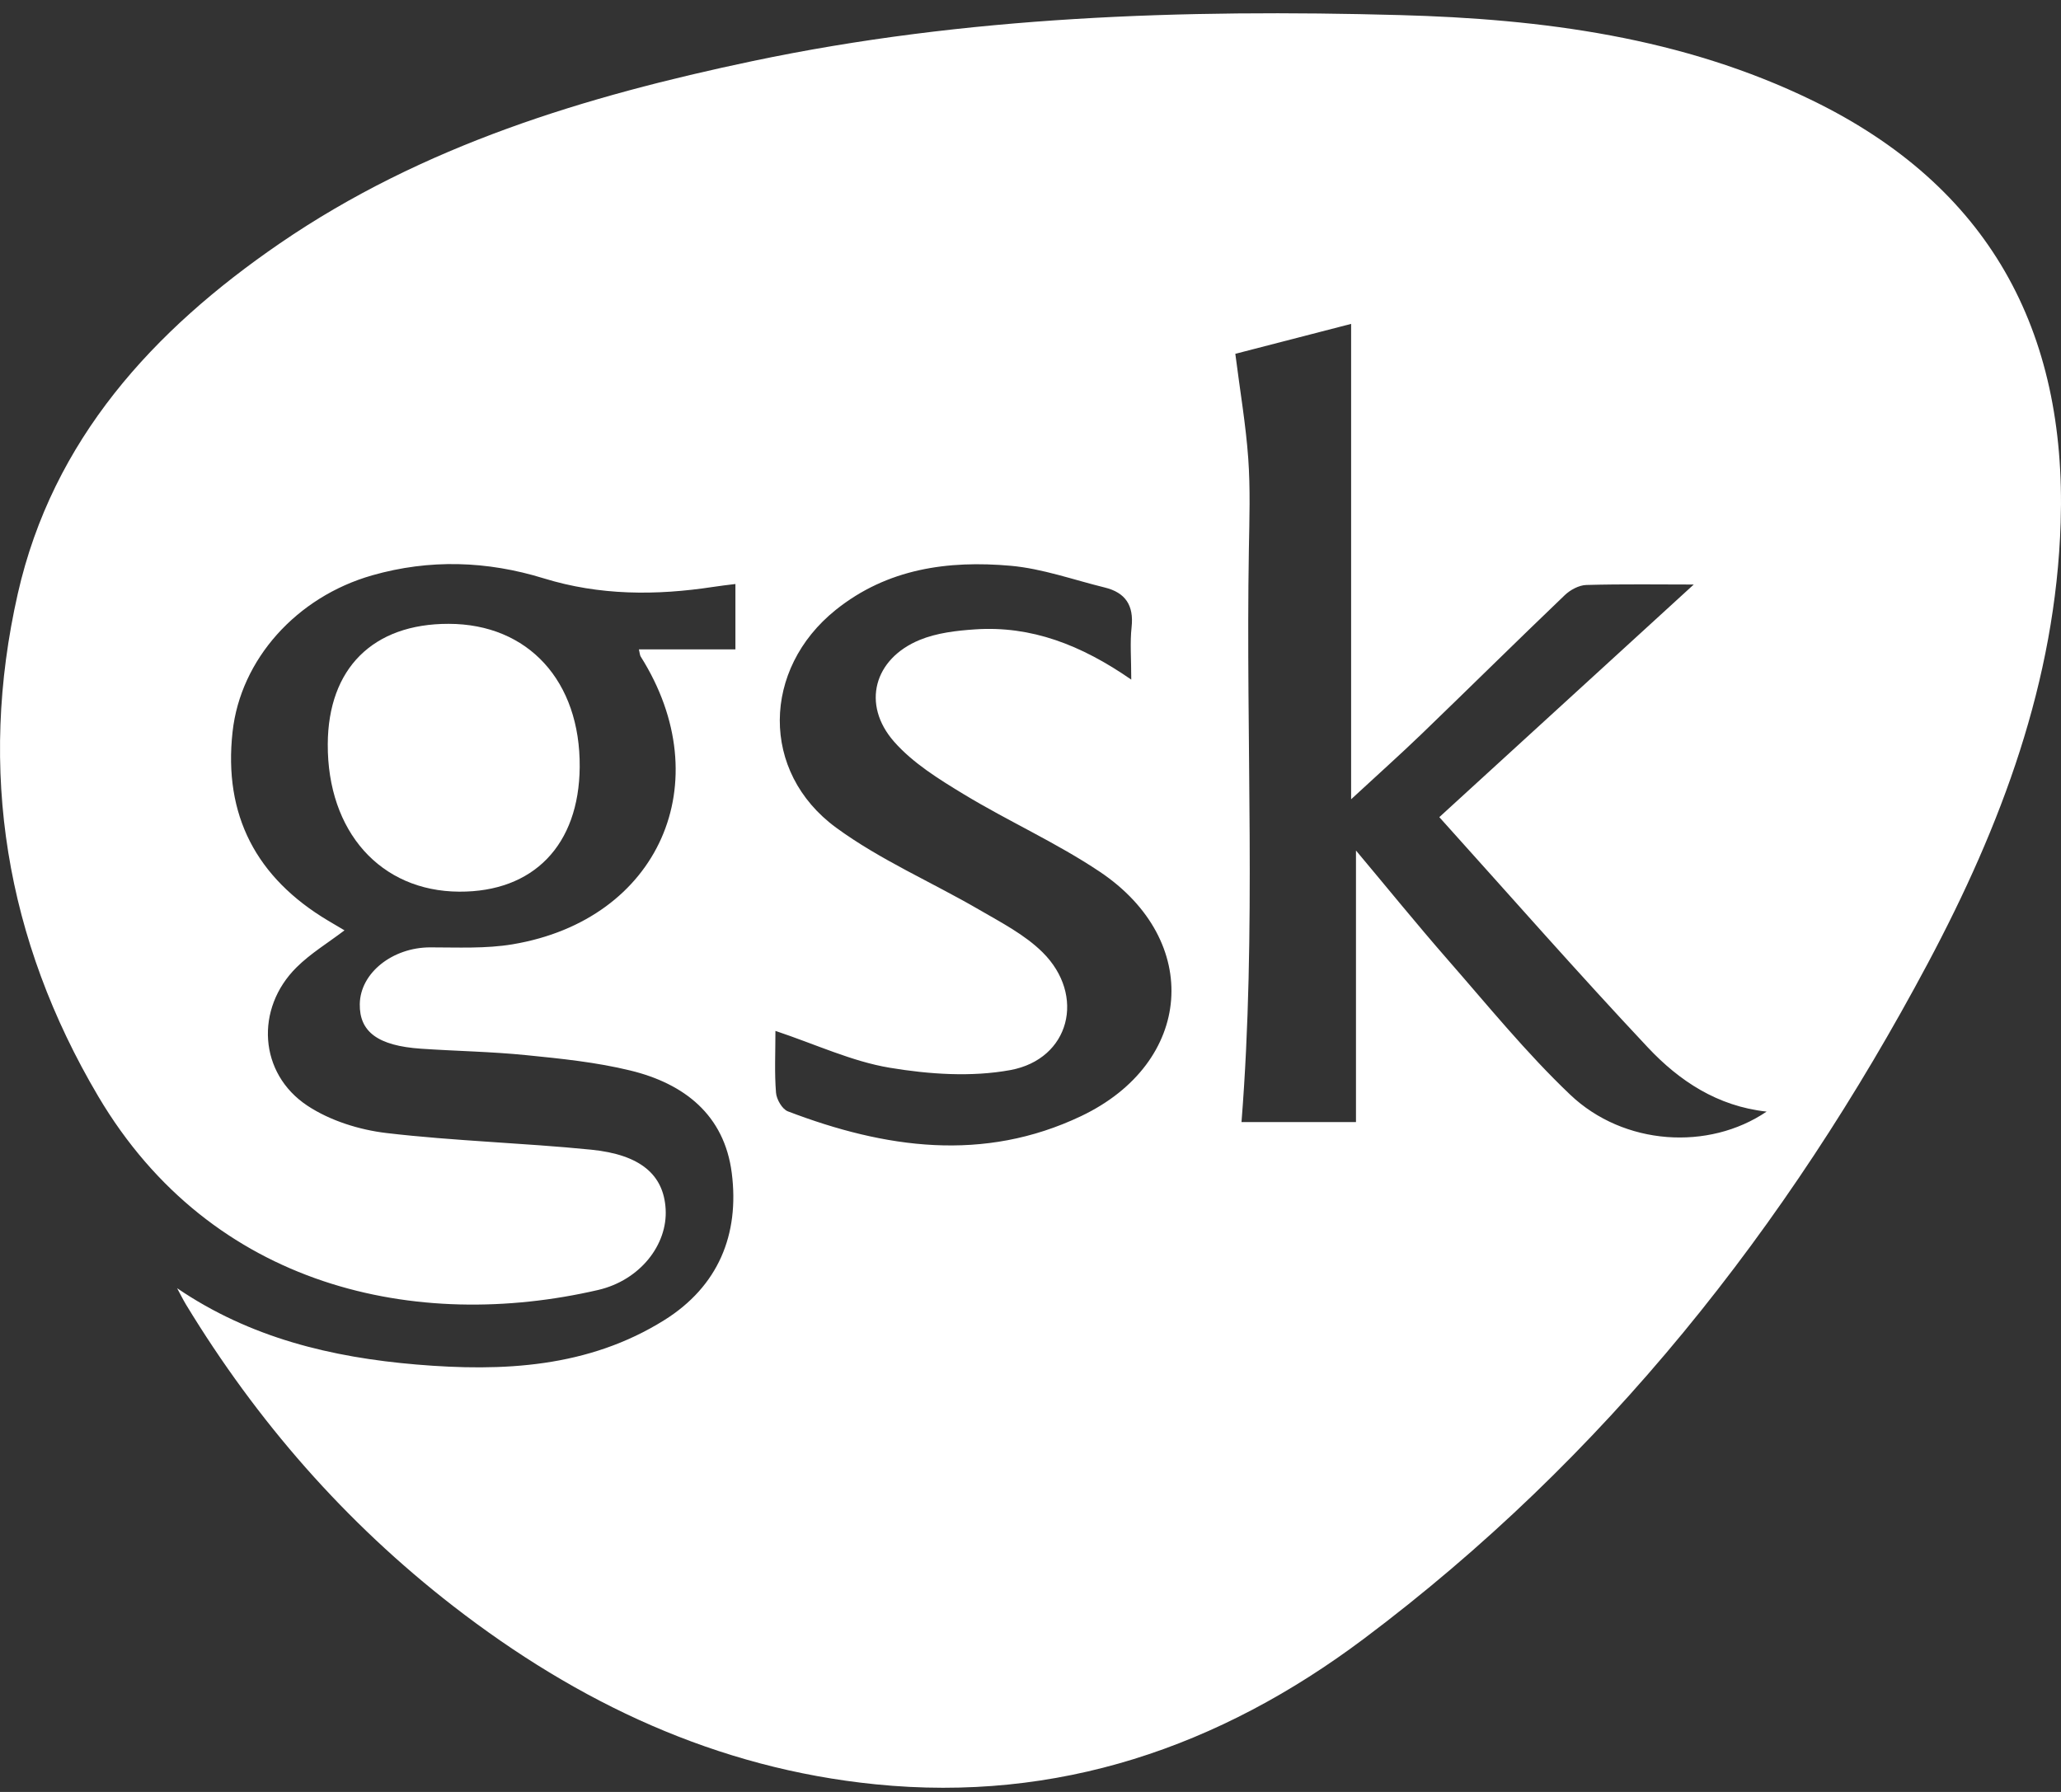 <svg width="92" height="80" viewBox="0 0 92 80" fill="none" xmlns="http://www.w3.org/2000/svg">
<rect x="0" y="0" width="92" height="80" fill="#333333" stroke="none"/>
<g clip-path="url(#clip0_1278_552)">
<path d="M7.906 57.511C11.161 59.73 14.807 60.6 18.59 60.919C22.438 61.243 26.259 61.064 29.665 58.929C32.06 57.426 33.015 55.117 32.665 52.37C32.334 49.768 30.537 48.377 28.139 47.793C26.624 47.423 25.052 47.263 23.494 47.107C21.932 46.949 20.358 46.926 18.792 46.819C16.871 46.688 16.039 46.066 16.06 44.824C16.083 43.431 17.524 42.298 19.2 42.295C20.43 42.295 21.68 42.359 22.881 42.158C29.425 41.061 32.137 34.917 28.599 29.31C28.56 29.246 28.56 29.159 28.52 28.991H32.828V26.073C32.461 26.118 32.145 26.154 31.831 26.203C29.285 26.59 26.767 26.59 24.272 25.82C21.741 25.039 19.177 24.955 16.616 25.685C13.236 26.649 10.738 29.438 10.381 32.675C9.97 36.397 11.444 39.191 14.644 41.101C14.891 41.249 15.139 41.395 15.378 41.535C14.636 42.099 13.861 42.566 13.238 43.186C11.381 45.025 11.547 47.926 13.725 49.365C14.736 50.033 16.039 50.441 17.253 50.584C20.284 50.941 23.348 51.023 26.387 51.327C28.601 51.548 29.624 52.454 29.713 53.975C29.808 55.569 28.57 57.156 26.701 57.59C18.631 59.46 9.462 57.536 4.383 48.941C0.255 41.956 -0.995 34.392 0.796 26.496C2.355 19.631 6.832 14.748 12.488 10.868C18.873 6.49 26.127 4.298 33.594 2.727C43.127 0.722 52.794 0.408 62.488 0.673C68.846 0.847 75.101 1.658 80.913 4.49C88.76 8.314 92.258 14.725 91.985 23.33C91.76 30.42 89.329 36.861 86.051 43.015C79.767 54.811 71.629 65.1 60.878 73.164C54.437 77.996 47.219 80.479 39.084 79.66C31.994 78.948 25.802 76.024 20.226 71.7C15.409 67.965 11.465 63.447 8.304 58.243C8.161 58.005 8.039 57.755 7.906 57.511ZM60.312 35.68V14.46C58.44 14.944 56.702 15.393 55.143 15.796C55.355 17.465 55.613 18.962 55.72 20.468C55.817 21.82 55.771 23.182 55.748 24.539C55.603 33.045 56.095 41.563 55.419 50.094H60.529V37.971C61.907 39.614 63.238 41.257 64.629 42.849C66.414 44.89 68.131 47.007 70.091 48.872C72.484 51.148 76.275 51.38 78.859 49.627C76.66 49.388 74.958 48.252 73.563 46.768C70.43 43.433 67.412 39.992 64.249 36.481C68.119 32.943 71.879 29.504 75.606 26.096C74.106 26.096 72.456 26.07 70.81 26.116C70.481 26.126 70.093 26.335 69.846 26.573C67.703 28.624 65.593 30.71 63.458 32.769C62.496 33.695 61.498 34.586 60.315 35.68H60.312ZM34.614 46.028C34.614 47.01 34.568 47.9 34.64 48.783C34.663 49.081 34.915 49.518 35.168 49.615C39.5 51.27 43.898 51.903 48.258 49.829C53.268 47.446 53.687 41.999 49.095 38.92C47.166 37.627 45.015 36.667 43.025 35.461C41.913 34.787 40.752 34.068 39.91 33.111C38.451 31.45 39.01 29.412 41.053 28.57C41.816 28.256 42.694 28.154 43.528 28.098C46.031 27.93 48.255 28.787 50.498 30.341C50.498 29.404 50.437 28.69 50.513 27.994C50.618 27.024 50.235 26.453 49.311 26.228C47.916 25.886 46.533 25.386 45.117 25.259C42.319 25.011 39.607 25.381 37.303 27.231C34.02 29.866 33.928 34.463 37.324 36.951C39.291 38.392 41.584 39.379 43.706 40.612C44.689 41.183 45.742 41.727 46.536 42.512C48.48 44.436 47.758 47.283 45.102 47.773C43.365 48.092 41.472 47.962 39.711 47.668C38.033 47.388 36.431 46.632 34.617 46.025L34.614 46.028Z" fill="white"/>
<path d="M14.631 33.223C14.646 29.841 16.649 27.846 20.024 27.851C23.575 27.853 25.91 30.404 25.877 34.246C25.848 37.726 23.815 39.828 20.496 39.808C16.983 39.788 14.613 37.127 14.631 33.223Z" fill="white"/>
</g>
<defs>
<clipPath id="clip0_1278_552">
<rect width="92" height="79.221" fill="white" transform="translate(0 0.592)"/>
</clipPath>
</defs>
</svg>
